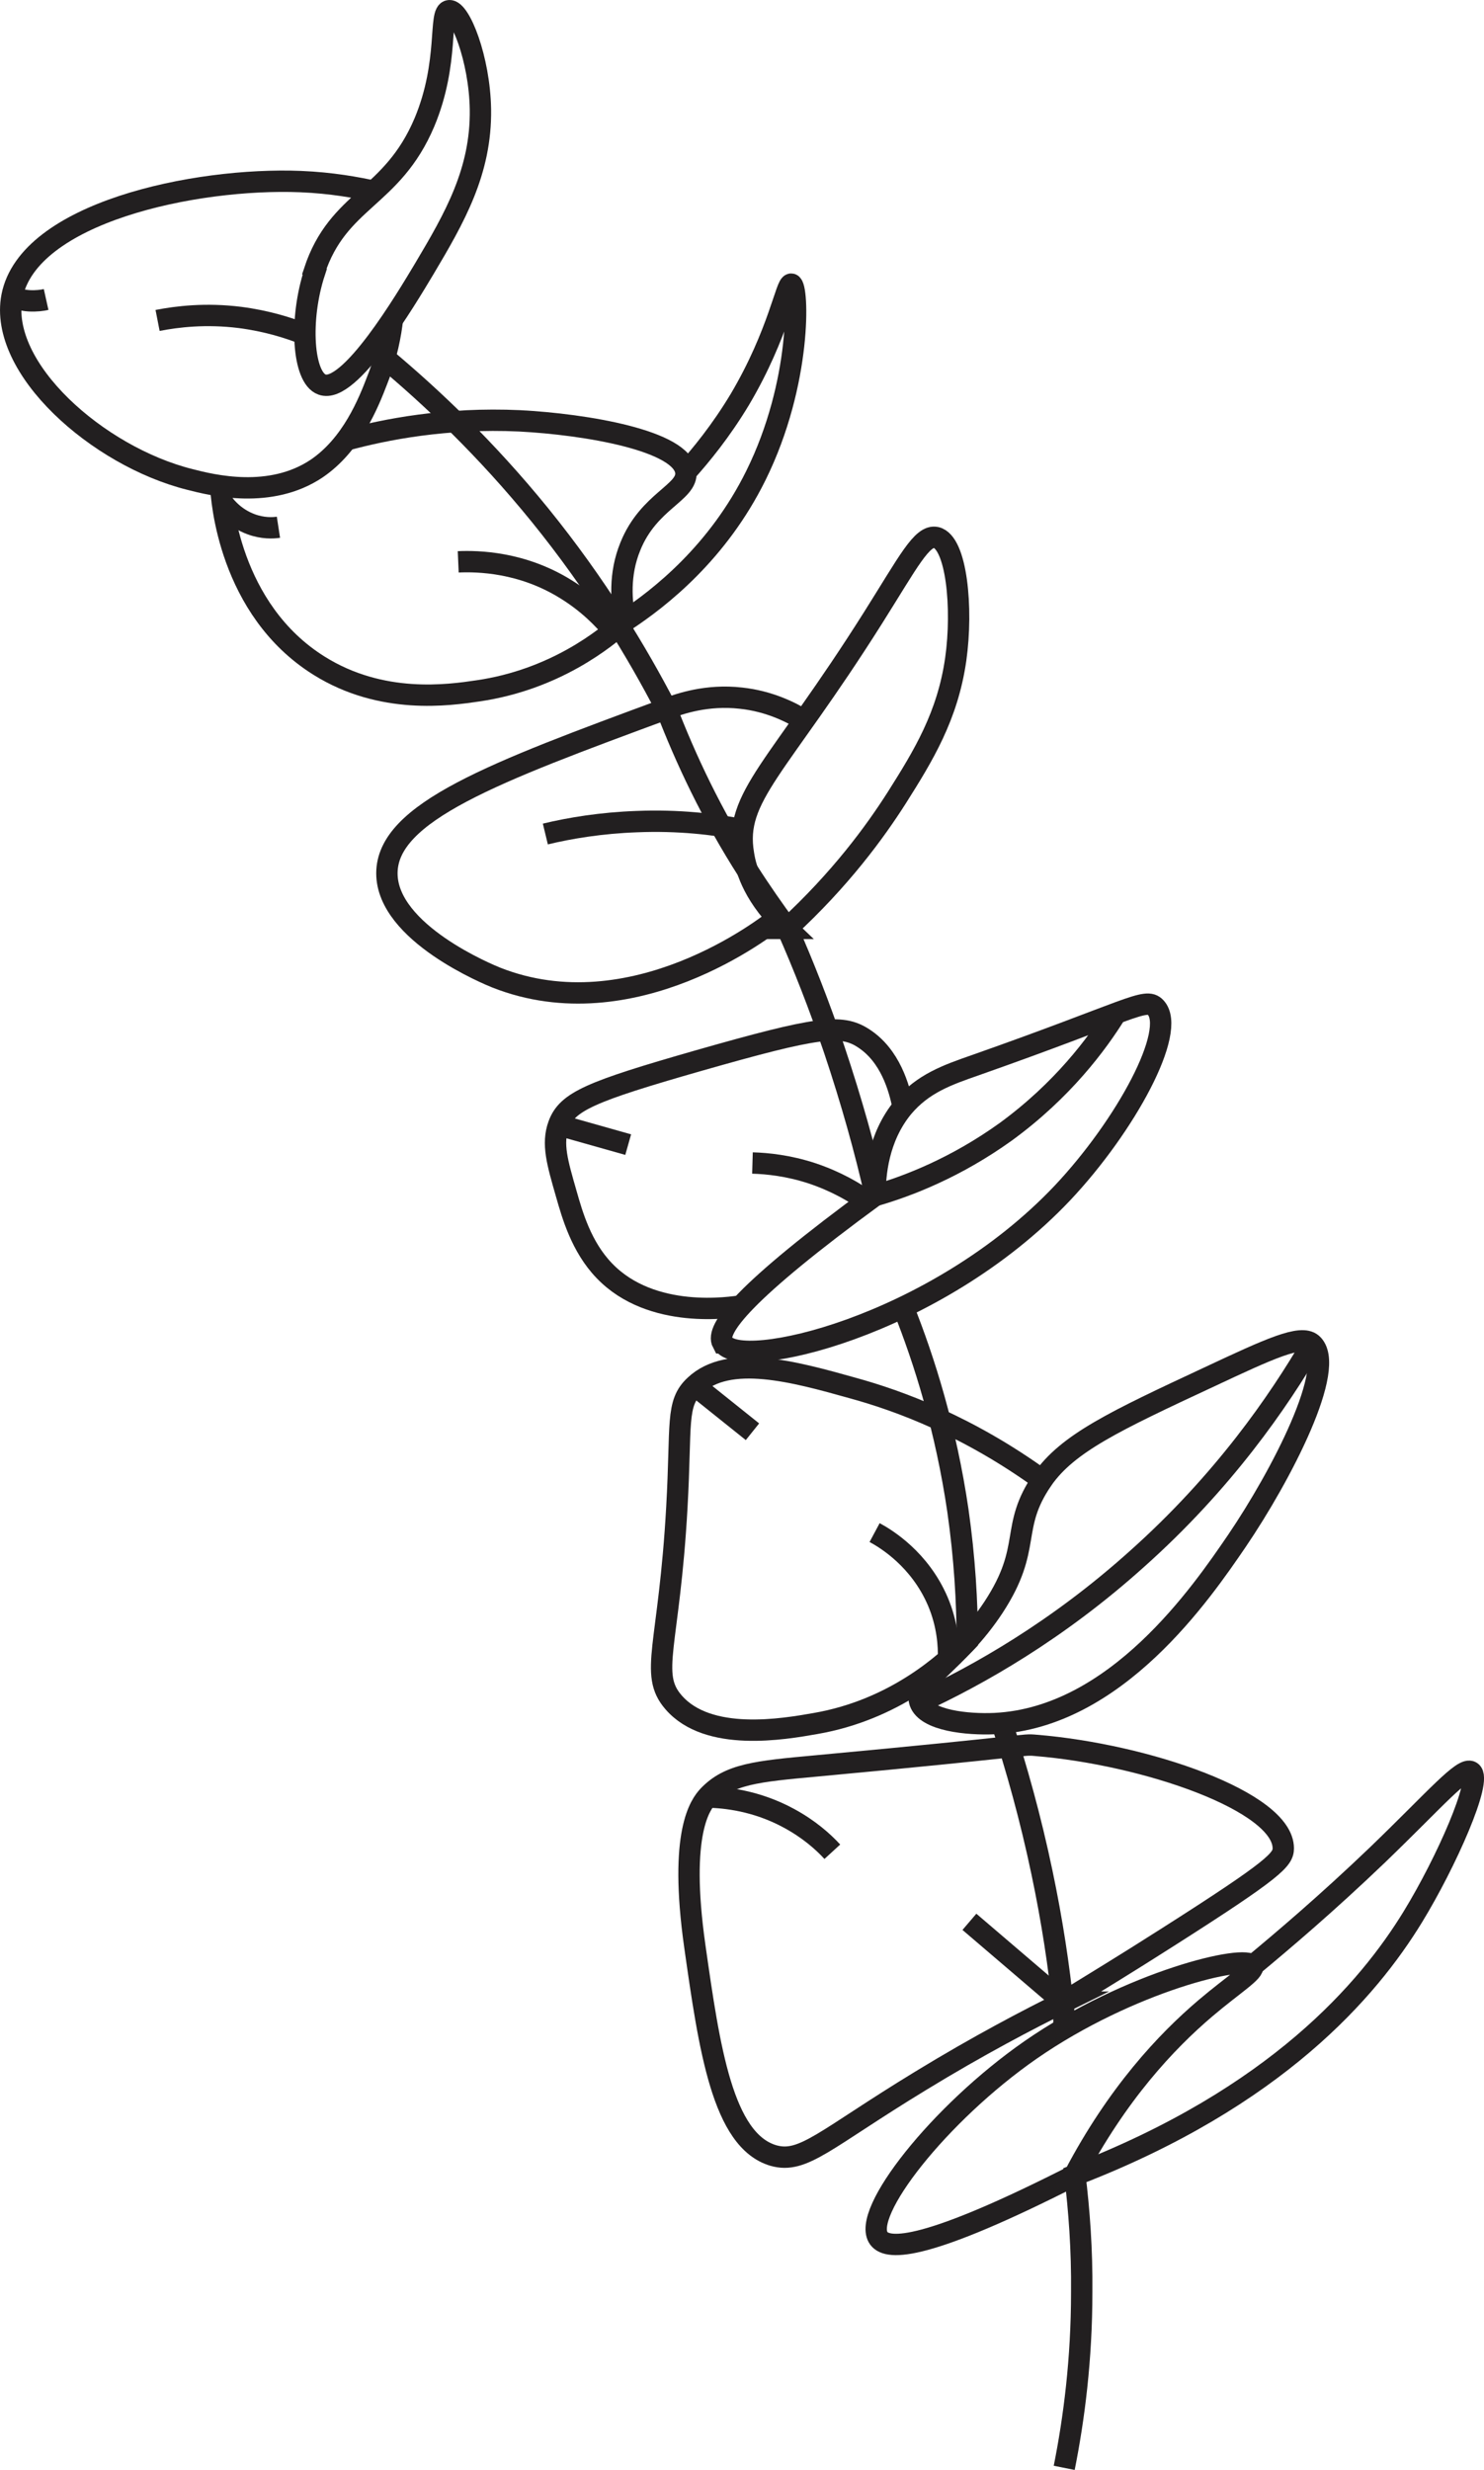 <?xml version="1.0" encoding="UTF-8"?><svg id="Layer_2" xmlns="http://www.w3.org/2000/svg" width="34.75" height="57.81" viewBox="0 0 34.75 57.81"><defs><style>.cls-1{fill:none;stroke:#221f20;stroke-miterlimit:10;stroke-width:.5px;}</style></defs><g id="Layer_1-2"><path class="cls-1" d="m7.36,6.35c.56-1.7,1.82-1.69,2.58-3.49.59-1.41.32-2.59.58-2.61.25-.02.71,1.12.73,2.31.02,1.45-.6,2.53-1.32,3.74-.42.7-1.75,2.94-2.39,2.7-.45-.16-.54-1.52-.17-2.64Z"/><path class="cls-1" d="m8.77,4.48c-.41-.09-1-.2-1.73-.23-2.48-.1-6.38.73-6.76,2.69-.32,1.68,2.01,3.74,4.16,4.28.54.14,1.89.47,2.97-.25.83-.56,1.22-1.54,1.43-2.09.22-.56.31-1.06.35-1.41"/><path class="cls-1" d="m3.69,7.5c.46-.09,1.13-.17,1.93-.07.62.08,1.13.24,1.51.39"/><path class="cls-1" d="m1.08,7.01c-.09.02-.23.04-.4.03-.17-.01-.31-.06-.4-.1"/><path class="cls-1" d="m8.1,10.3c.92-.25,2.34-.53,4.07-.45,1.54.08,3.81.46,3.89,1.2.05.48-.87.67-1.3,1.74-.27.66-.21,1.3-.12,1.74-.47.43-1.66,1.38-3.45,1.64-.68.1-2.25.33-3.72-.59-2.11-1.32-2.29-3.91-2.3-4.21"/><path class="cls-1" d="m16.06,11.05c.35-.39.82-.96,1.27-1.71.91-1.54,1.08-2.72,1.2-2.69.17.03.25,2.3-.83,4.48-.89,1.8-2.24,2.86-3.06,3.4"/><path class="cls-1" d="m5.21,11.76c.08.11.29.37.67.51.27.1.51.09.64.07"/><path class="cls-1" d="m10.73,13.15c.46-.02,1.49,0,2.52.64.52.32.88.69,1.11.97"/><path class="cls-1" d="m15.6,16.58c-.68-1.31-1.63-2.89-2.96-4.53-1.26-1.55-2.54-2.76-3.63-3.67"/><path class="cls-1" d="m18.43,21.73c-.75-.71-.96-1.34-1.02-1.74-.23-1.35.8-1.99,3.04-5.54.82-1.3,1.14-1.94,1.47-1.87.48.11.63,1.65.46,2.85-.19,1.33-.76,2.26-1.38,3.24-.51.8-1.32,1.91-2.57,3.06Z"/><path class="cls-1" d="m18.83,16.86c-.3-.19-.82-.45-1.48-.52-.8-.09-1.43.13-1.75.25-4.04,1.49-6.54,2.42-6.54,3.85,0,1.4,2.41,2.38,2.56,2.44,3.19,1.26,6.33-1.18,6.58-1.39"/><path class="cls-1" d="m12.77,19.52c.58-.14,1.31-.26,2.14-.29.98-.04,1.82.06,2.48.19"/><path class="cls-1" d="m15.6,16.58c.45,1.17,1.06,2.48,1.92,3.82.3.47.61.91.91,1.32.38.86.75,1.8,1.1,2.83.41,1.22.73,2.37.97,3.43.76-.22,1.88-.65,3.05-1.49,1.33-.97,2.14-2.06,2.58-2.77"/><path class="cls-1" d="m16.93,31.43c.36.68,4.97-.36,7.95-3.51,1.48-1.57,2.69-3.8,2.18-4.34-.23-.25-.61.08-4.22,1.35-.66.23-1.23.43-1.7.99-.58.71-.65,1.57-.65,2.06-3.1,2.27-3.74,3.13-3.57,3.45Z"/><path class="cls-1" d="m21.15,25.93c-.09-.48-.31-1.23-.93-1.63-.52-.34-1.08-.27-3.85.52-2.55.73-3.09.96-3.29,1.51-.16.44-.03.88.18,1.61.14.49.35,1.24.89,1.8,1.11,1.16,2.98.86,3.23.82"/><line class="cls-1" x1="13.08" y1="26.33" x2="14.71" y2="26.79"/><path class="cls-1" d="m20.31,28.12c-.29-.21-.73-.47-1.3-.66-.55-.18-1.04-.23-1.39-.24"/><path class="cls-1" d="m24.41,34.63c.59-.85,1.69-1.37,3.9-2.4,1.43-.67,2.15-1,2.41-.78.61.53-.72,3.09-1.76,4.62-.82,1.2-2.82,4.13-5.66,4.27-.65.03-1.61-.07-1.76-.5-.16-.48.87-.92,1.73-2.23.92-1.41.36-1.84,1.14-2.98Z"/><path class="cls-1" d="m21.54,39.84c1.36-.63,3.21-1.67,5.08-3.35,2.03-1.81,3.32-3.69,4.11-5.04"/><line class="cls-1" x1="17.62" y1="33.51" x2="16.27" y2="32.43"/><path class="cls-1" d="m20.48,35.87c.28.15,1.06.63,1.48,1.61.23.54.26,1.04.25,1.35"/><path class="cls-1" d="m21.15,30.6c.5,1.25,1,2.85,1.28,4.75.16,1.12.22,2.15.22,3.06-.49.51-1.7,1.61-3.56,1.93-.74.13-2.51.44-3.32-.5-.58-.67-.1-1.31.08-4.57.11-1.95-.03-2.42.42-2.84.79-.75,2.32-.33,3.71.06,1.09.3,2.69.89,4.43,2.15"/><path class="cls-1" d="m24.9,46.86c.65-.4,1.49-.91,2.46-1.53,2.5-1.59,2.69-1.81,2.69-2.07,0-1.09-3.21-2.2-5.8-2.41-.33-.03-.05.01-5.12.48-1.42.13-2.06.19-2.55.71-.17.19-.69.83-.31,3.51.34,2.39.65,4.55,1.84,4.9.7.2,1.2-.38,3.45-1.75,1.36-.83,2.53-1.44,3.34-1.84Z"/><path class="cls-1" d="m19.49,43.34c-.22-.24-.55-.53-1.01-.78-.77-.42-1.5-.49-1.9-.5"/><line class="cls-1" x1="22.7" y1="44.98" x2="24.9" y2="46.86"/><path class="cls-1" d="m23.46,40.33c.34,1.04.67,2.21.94,3.5.24,1.14.4,2.21.5,3.19"/><path class="cls-1" d="m25.17,50.91c-3.46,1.76-4.37,1.77-4.59,1.48-.43-.58,1.42-2.93,3.55-4.41,2.32-1.61,5.06-2.26,5.2-1.97.06.13-.44.43-1.1.99-.93.79-2.07,2.01-3.07,3.91Z"/><line class="cls-1" x1="24.9" y1="46.86" x2="24.92" y2="47.48"/><path class="cls-1" d="m29.33,46.01c.7-.58,1.74-1.46,2.93-2.6,1.35-1.3,2-2.07,2.19-1.94.27.18-.58,2.11-1.37,3.4-1.03,1.68-3.18,4.22-7.91,6.04.1.82.17,1.74.16,2.74,0,1.57-.18,2.96-.41,4.11"/></g></svg>